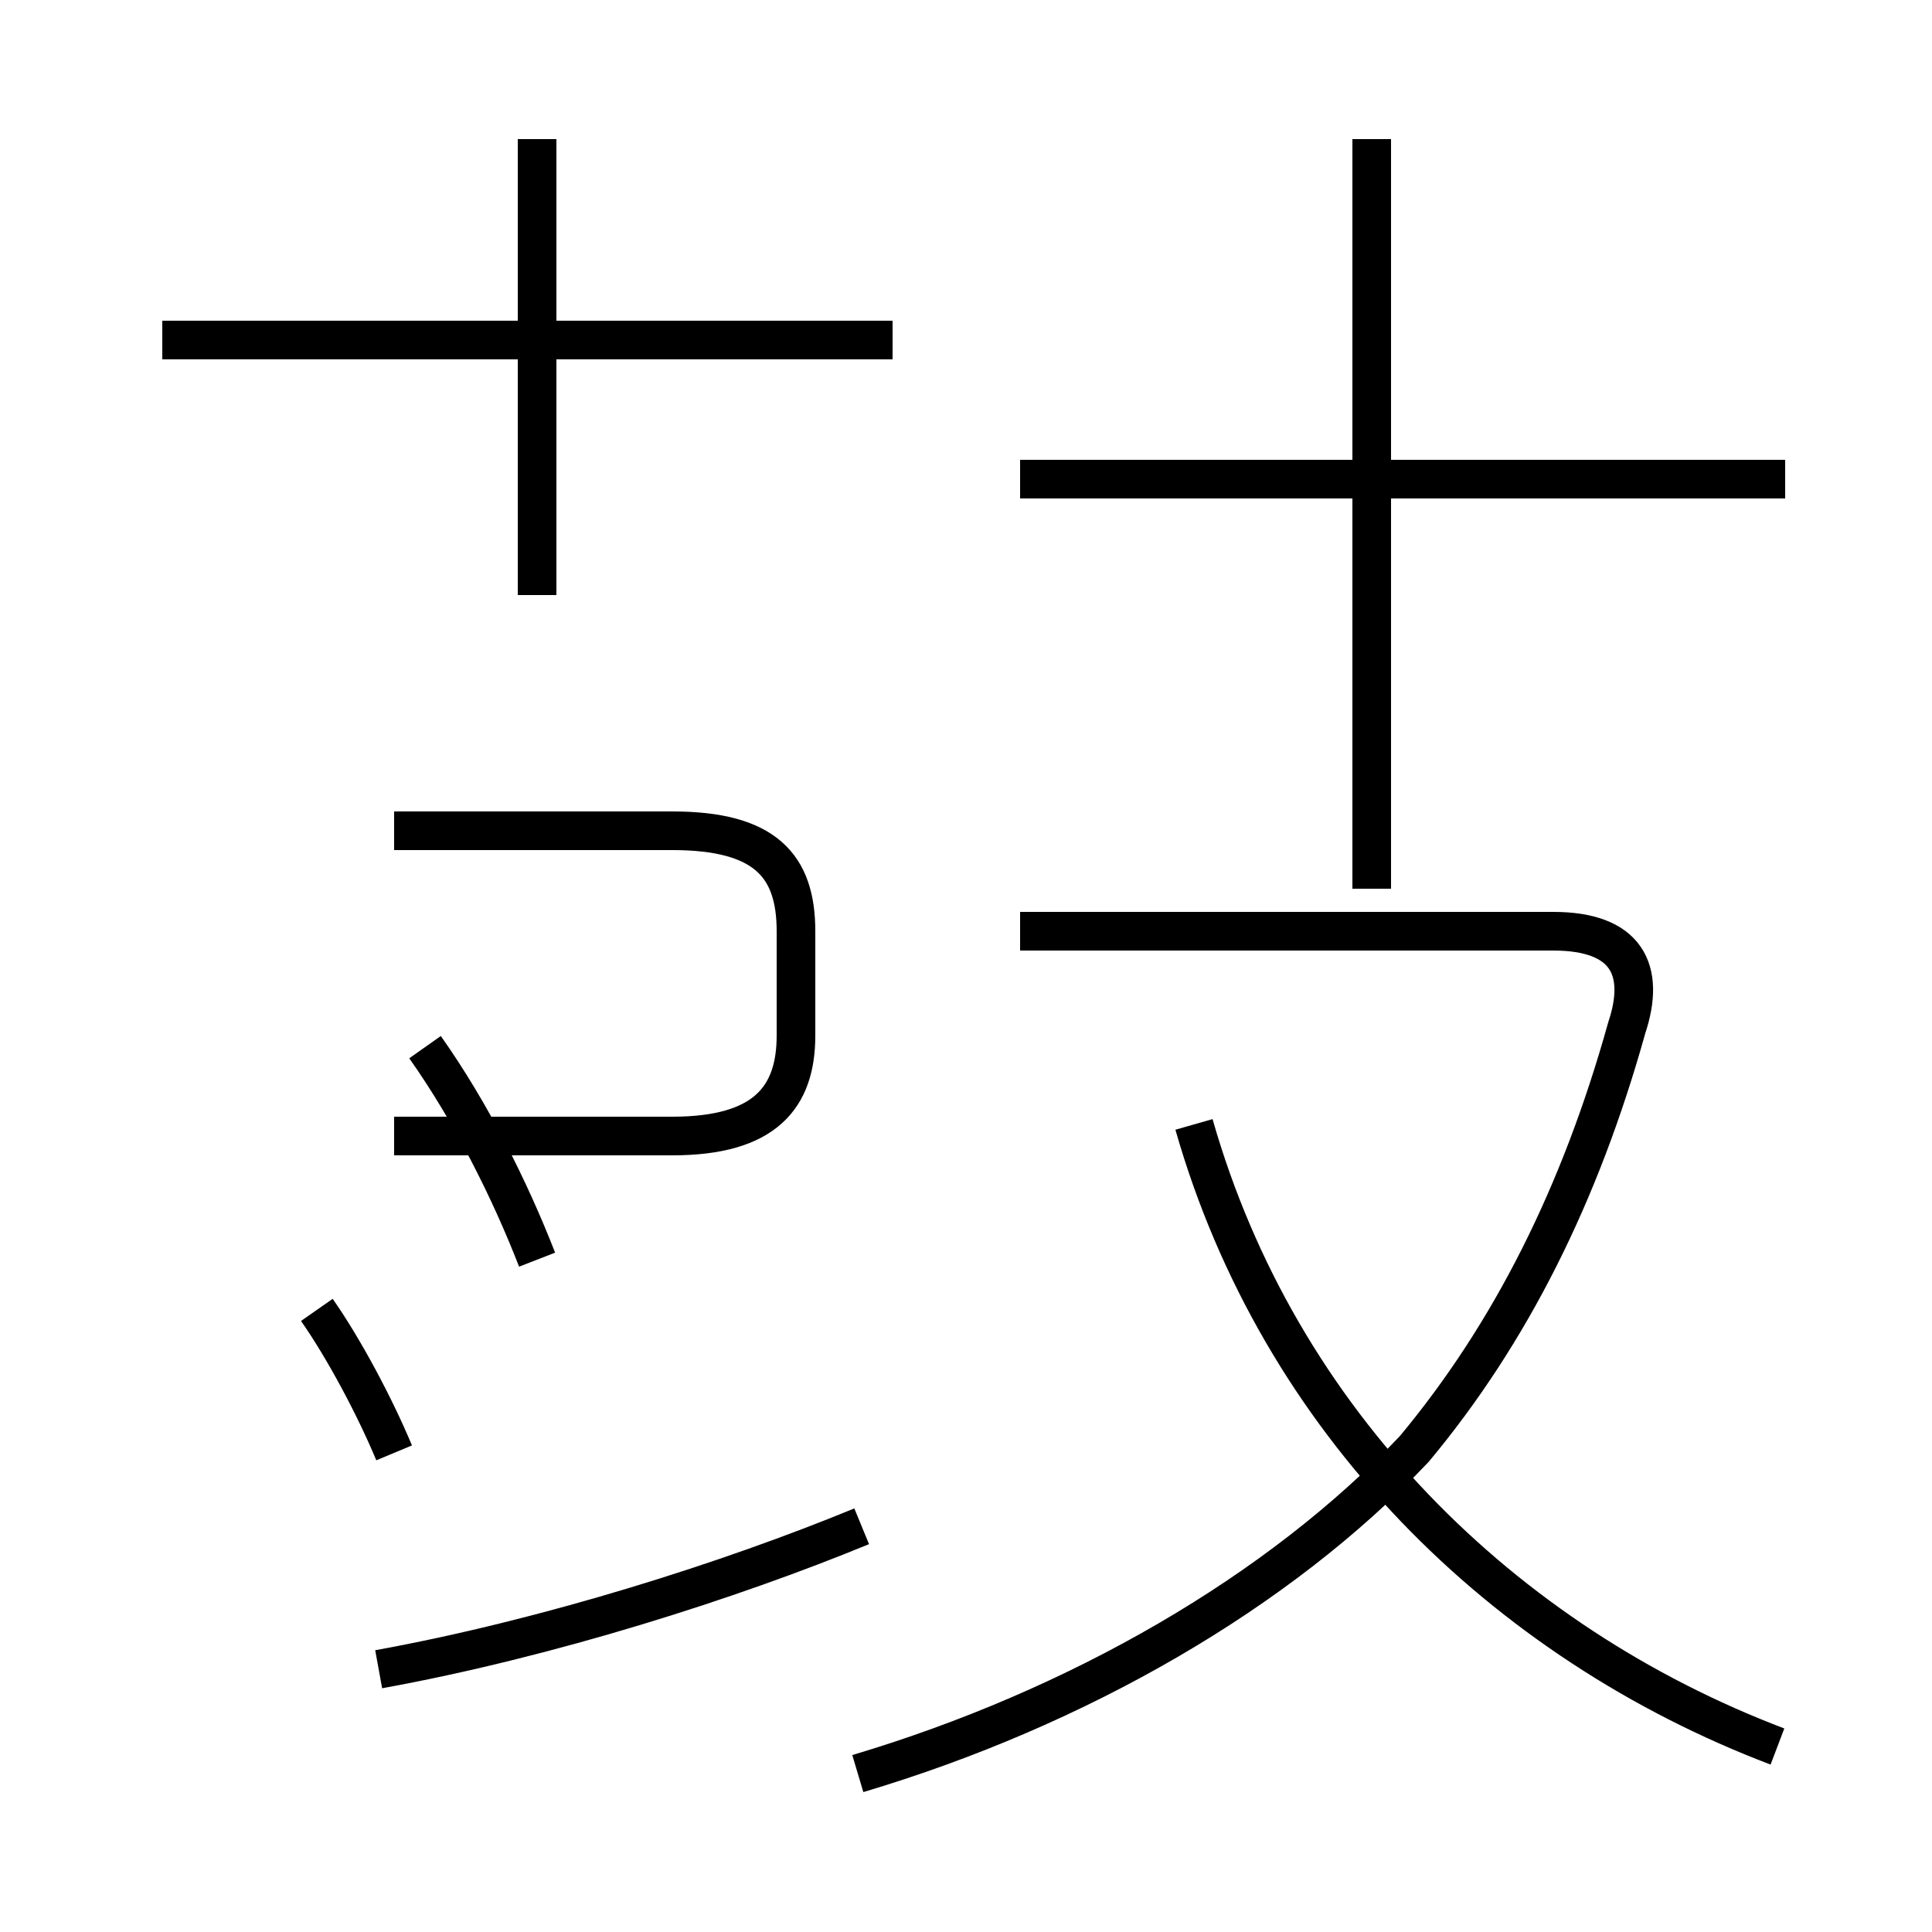 <?xml version='1.0' encoding='utf8'?>
<svg viewBox="0.0 -44.0 50.0 50.0" version="1.1" xmlns="http://www.w3.org/2000/svg">
<rect x="0.0" y="-44.0" width="50.0" height="50.0" fill="#808080" stroke="none"/>
<rect x="-1000" y="-1000" width="2000" height="2000" stroke="white" fill="white"/>
<g style="fill:none; stroke:#000000;  stroke-width:1">
<path d="M 10.2 6.4 C 9.7 7.6 8.9 9.1 8.2 10.1 M 10.2 14.6 L 17.4 14.6 C 19.8 14.6 20.6 15.6 20.6 17.2 L 20.6 19.9 C 20.6 21.6 19.8 22.5 17.4 22.5 L 10.2 22.5 M 23.1 35.2 L 4.2 35.2 M 13.9 28.6 L 13.9 40.4 M 13.9 11.4 C 13.2 13.2 12.2 15.2 11.0 16.9 M 22.2 -1.9 C 27.9 -0.2 33.1 2.8 36.6 6.5 C 39.1 9.5 40.9 13.1 42.1 17.4 C 42.6 18.9 42.1 19.9 40.2 19.9 L 26.4 19.9 M 22.3 4.5 C 18.9 3.1 14.2 1.6 9.8 0.8 M 46.2 31.6 L 26.4 31.6 M 46.0 -1.2 C 38.9 1.5 33.1 7.2 30.9 14.9 M 35.5 21.0 L 35.5 40.4" transform="scale(1, -1)" />
</g>
</svg>